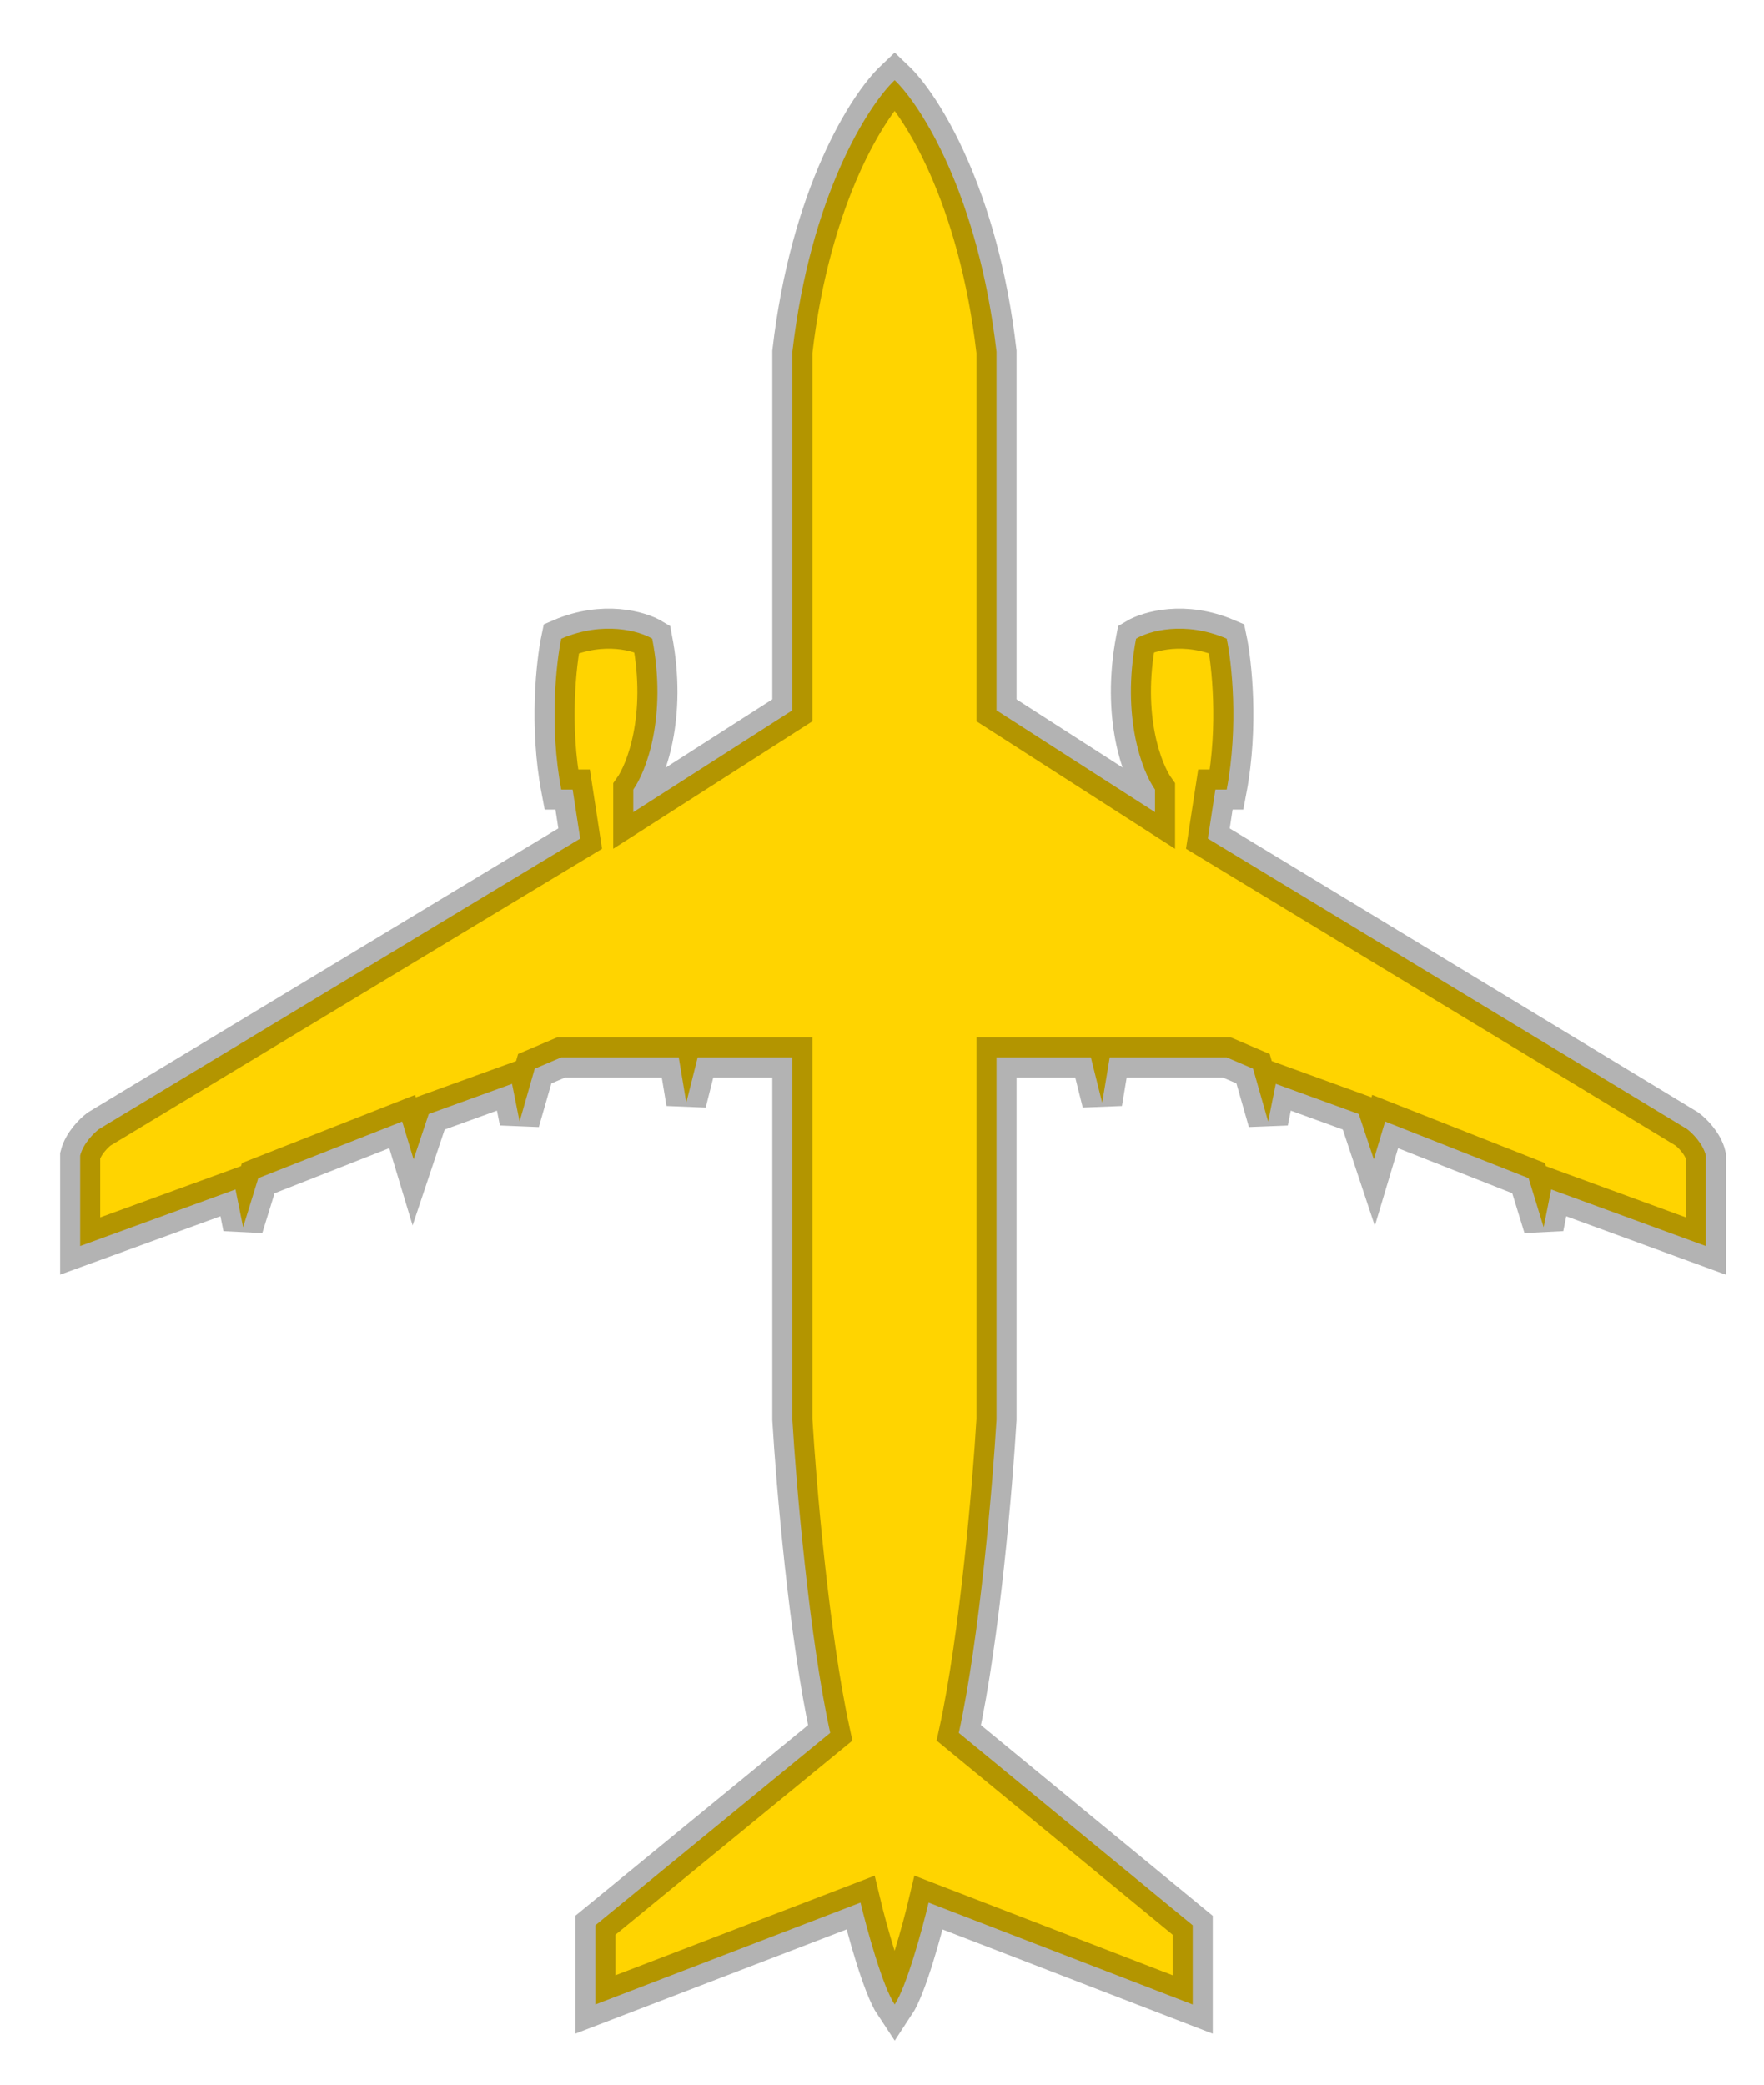 <svg width="22" height="26" viewBox="0 0 22 26" fill="none" xmlns="http://www.w3.org/2000/svg">
<path d="M12.428 4.388C12.202 2.431 11.487 1.314 11.158 1C10.827 1.314 10.109 2.431 9.882 4.388V8.859L7.898 10.129V9.847C8.055 9.627 8.323 8.944 8.134 7.965C7.977 7.871 7.529 7.739 7 7.965C6.937 8.263 6.849 9.056 7 9.847H7.142L7.236 10.459L1.236 14.082C1.173 14.129 1.038 14.261 1 14.412V15.541L2.937 14.835L3.032 15.306L3.221 14.694L5.016 13.988L5.158 14.459L5.347 13.894L6.386 13.518L6.48 13.988L6.669 13.329L7 13.188H8.465L8.559 13.753L8.701 13.188H9.882V17.706C9.929 18.506 10.09 20.407 10.354 21.612L7.425 24.012V25L10.732 23.729C10.811 24.059 11.007 24.774 11.158 25C11.308 24.774 11.503 24.059 11.581 23.729L14.875 25V24.012L11.958 21.612C12.221 20.407 12.381 18.506 12.428 17.706V13.188H13.605L13.746 13.753L13.84 13.188H15.299L15.628 13.329L15.816 13.988L15.911 13.518L16.946 13.894L17.134 14.459L17.275 13.988L19.064 14.694L19.252 15.306L19.346 14.835L21.275 15.541V14.412C21.238 14.261 21.103 14.129 21.04 14.082L15.064 10.459L15.158 9.847H15.299C15.449 9.056 15.362 8.263 15.299 7.965C14.772 7.739 14.326 7.871 14.169 7.965C13.981 8.944 14.248 9.627 14.405 9.847V10.129L12.428 8.859V4.388Z" fill="#FFD400" stroke="black" stroke-opacity="0.3" stroke-width="0.5"/>
</svg>
